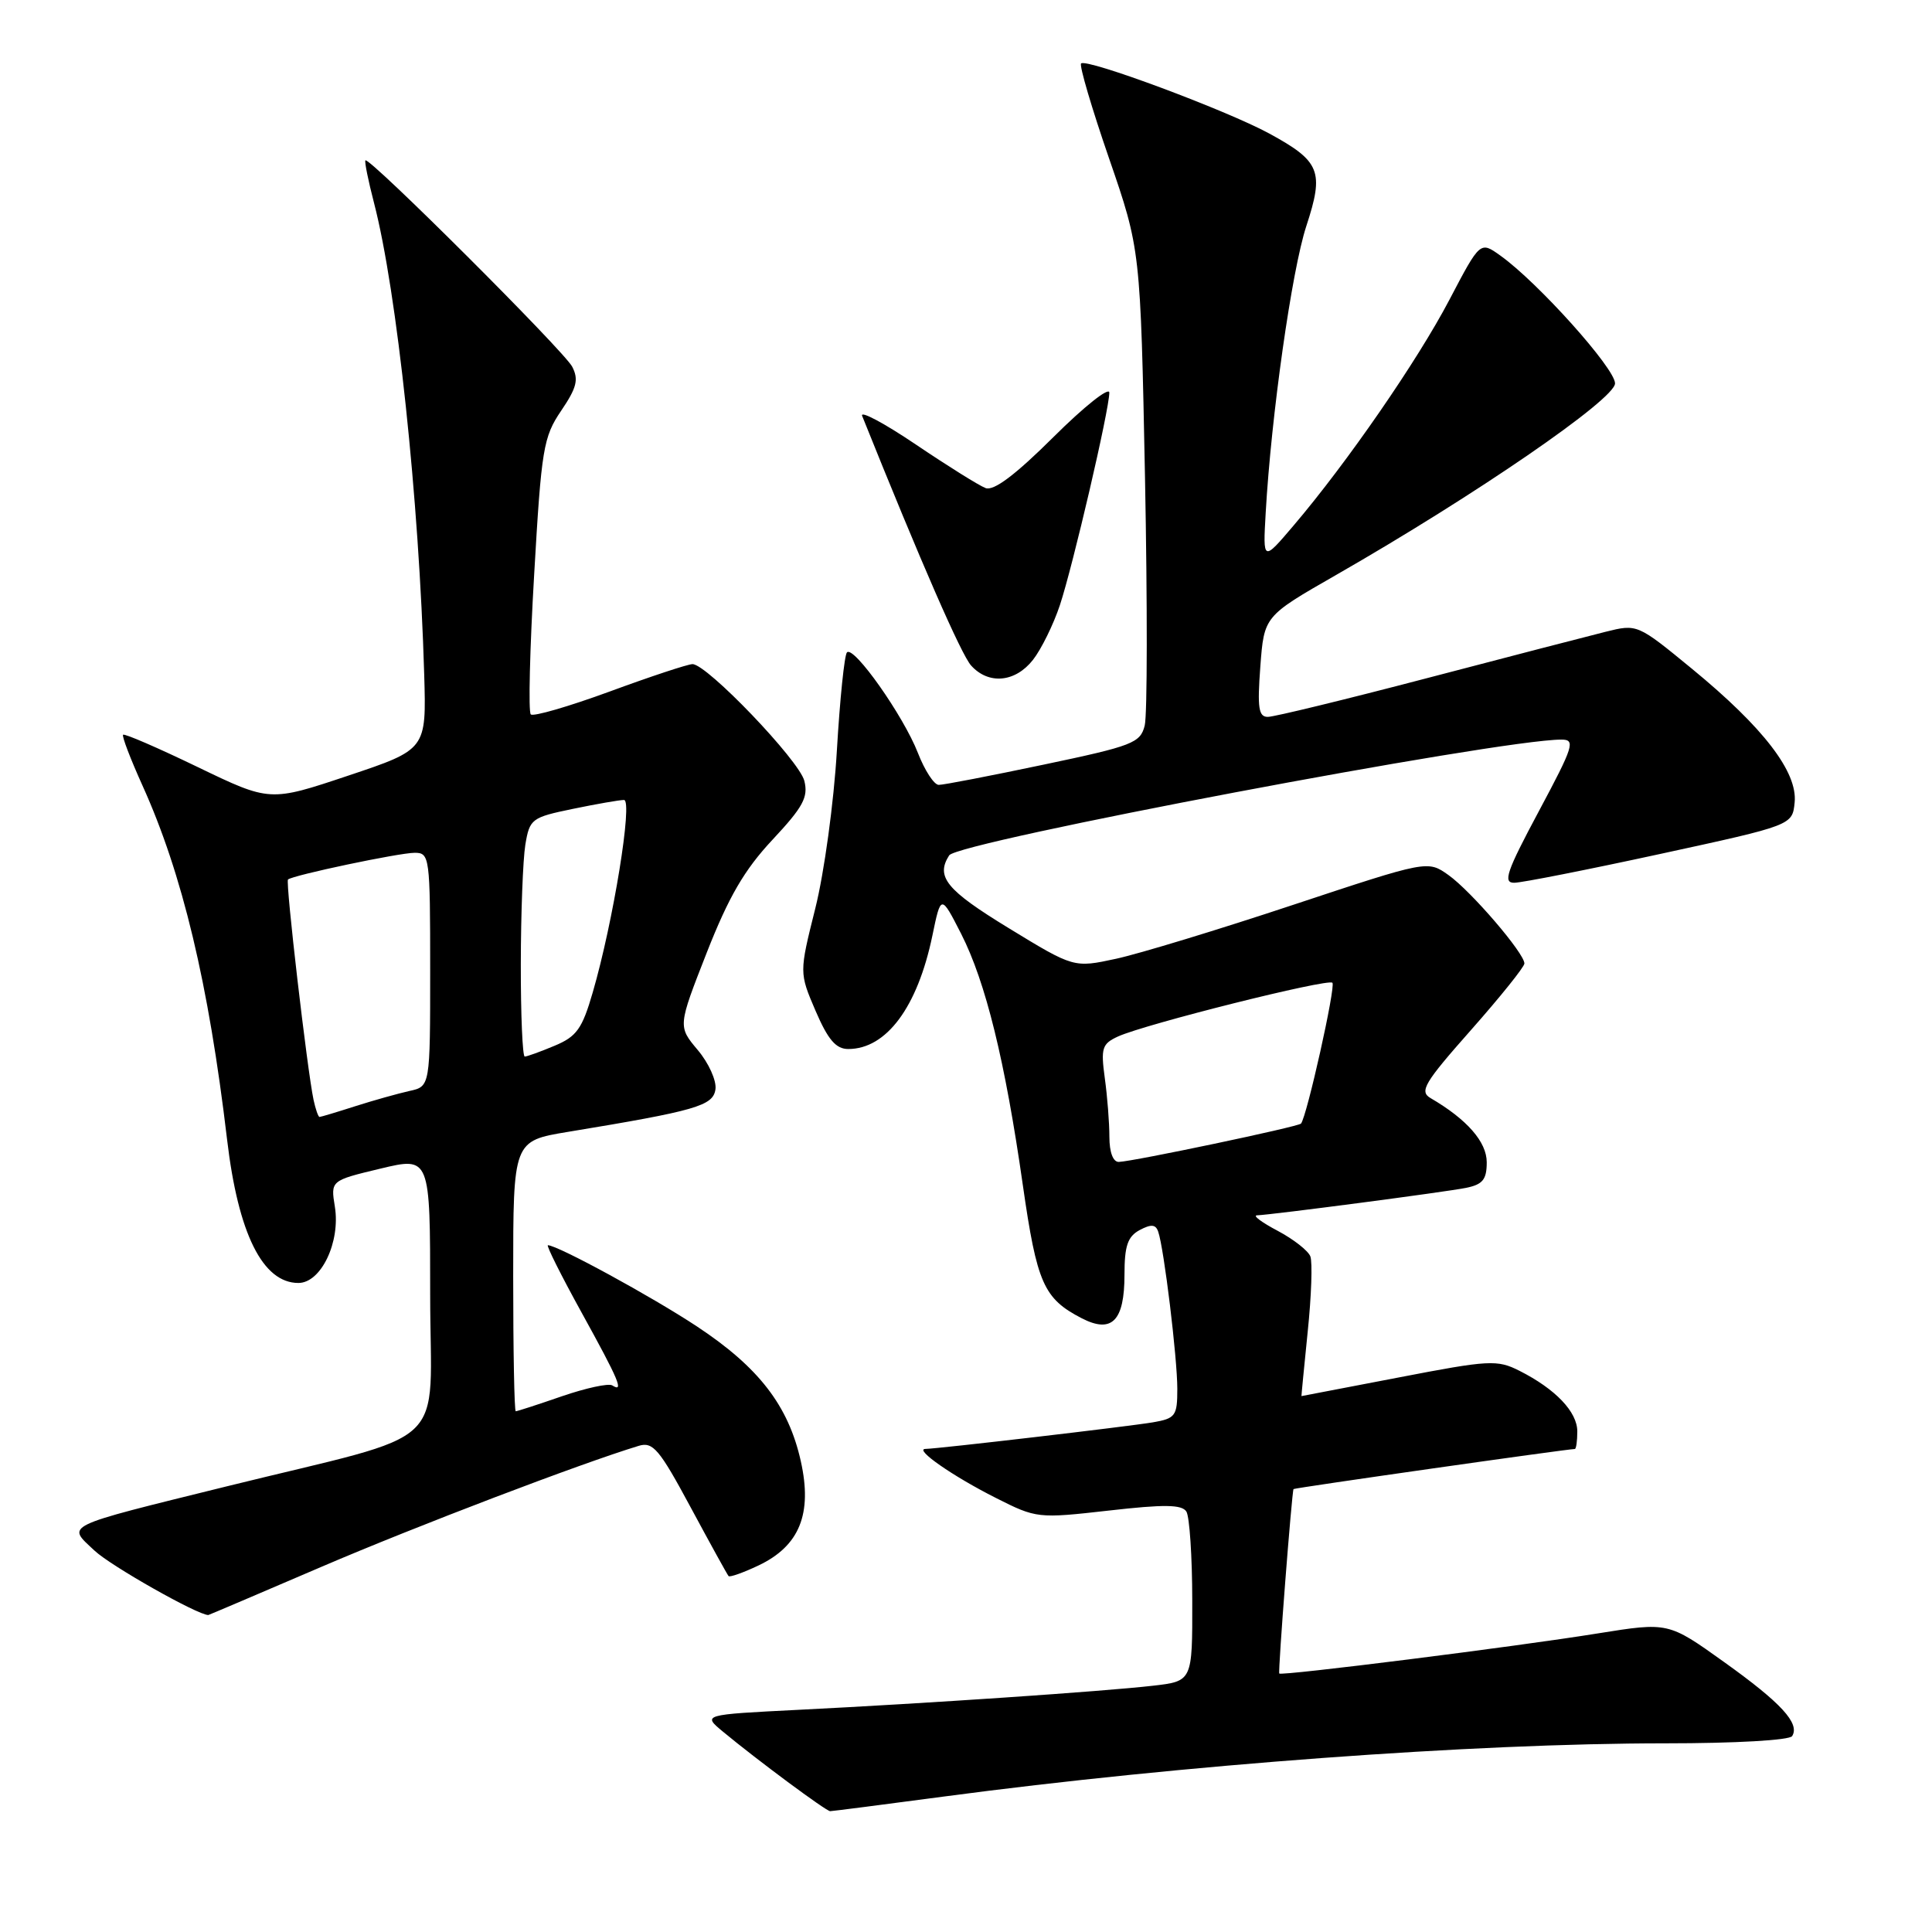 <?xml version="1.0" encoding="UTF-8" standalone="no"?>
<!DOCTYPE svg PUBLIC "-//W3C//DTD SVG 1.1//EN" "http://www.w3.org/Graphics/SVG/1.1/DTD/svg11.dtd" >
<svg xmlns="http://www.w3.org/2000/svg" xmlns:xlink="http://www.w3.org/1999/xlink" version="1.1" viewBox="0 0 256 256">
 <g >
 <path fill="currentColor"
d=" M 125.00 238.06 C 156.71 233.84 195.19 231.00 220.67 231.00 C 229.94 231.00 237.14 230.59 237.47 230.04 C 238.52 228.36 236.02 225.64 228.44 220.22 C 221.06 214.94 221.06 214.94 211.75 216.43 C 200.80 218.20 169.73 222.10 169.51 221.75 C 169.33 221.46 171.18 197.60 171.40 197.31 C 171.52 197.15 207.69 192.00 208.67 192.00 C 208.85 192.00 209.00 190.95 209.00 189.67 C 209.00 187.08 206.11 184.05 201.34 181.64 C 198.39 180.15 197.36 180.20 185.34 182.52 C 178.28 183.88 172.48 184.99 172.45 184.99 C 172.43 185.00 172.80 181.14 173.28 176.43 C 173.77 171.72 173.92 167.24 173.63 166.48 C 173.34 165.72 171.39 164.20 169.30 163.09 C 167.21 161.99 165.97 161.07 166.54 161.04 C 168.66 160.95 191.59 157.94 194.25 157.40 C 196.47 156.95 197.00 156.30 197.00 154.01 C 197.00 151.31 194.39 148.32 189.55 145.50 C 188.05 144.62 188.72 143.48 194.90 136.50 C 198.79 132.10 201.98 128.13 201.99 127.67 C 202.01 126.33 194.94 118.09 191.93 115.95 C 189.17 113.99 189.17 113.99 171.34 119.90 C 161.53 123.16 150.98 126.37 147.89 127.04 C 142.29 128.25 142.29 128.25 133.64 122.97 C 125.39 117.93 123.96 116.18 125.77 113.34 C 126.91 111.55 198.56 98.00 206.89 98.00 C 208.79 98.00 208.53 98.84 203.90 107.50 C 199.61 115.52 199.11 117.00 200.66 116.97 C 201.67 116.96 210.38 115.24 220.00 113.15 C 237.50 109.35 237.50 109.35 237.80 106.32 C 238.20 102.30 233.67 96.40 224.21 88.63 C 216.95 82.67 216.95 82.67 212.73 83.72 C 210.40 84.30 199.72 87.07 189.00 89.88 C 178.28 92.69 168.82 94.99 168.00 94.99 C 166.77 95.00 166.59 93.82 167.00 88.33 C 167.50 81.65 167.50 81.65 177.00 76.21 C 195.47 65.63 214.00 52.90 214.00 50.80 C 214.00 48.81 203.78 37.42 198.81 33.87 C 196.13 31.95 196.13 31.95 192.05 39.73 C 187.83 47.78 178.50 61.30 171.42 69.62 C 167.34 74.42 167.34 74.42 167.71 67.96 C 168.44 55.08 171.17 35.82 173.09 29.97 C 175.48 22.69 174.95 21.38 168.18 17.69 C 162.49 14.60 143.97 7.70 143.25 8.41 C 142.99 8.67 144.66 14.33 146.95 20.97 C 151.12 33.06 151.12 33.06 151.72 63.35 C 152.04 80.01 152.03 94.76 151.68 96.14 C 151.10 98.45 150.08 98.84 138.28 101.32 C 131.25 102.80 125.00 104.01 124.39 104.00 C 123.77 104.00 122.53 102.09 121.62 99.75 C 119.70 94.83 113.14 85.53 112.23 86.44 C 111.89 86.78 111.29 92.63 110.89 99.45 C 110.49 106.31 109.21 115.67 108.03 120.37 C 105.90 128.89 105.90 128.89 108.07 133.95 C 109.72 137.78 110.77 139.00 112.40 139.00 C 117.45 139.00 121.57 133.46 123.54 124.00 C 124.68 118.50 124.68 118.50 127.36 123.74 C 130.61 130.14 133.17 140.52 135.53 157.03 C 137.40 170.06 138.29 172.06 143.32 174.67 C 147.33 176.74 149.00 175.04 149.00 168.91 C 149.00 165.08 149.42 163.85 151.01 162.99 C 152.54 162.18 153.14 162.23 153.47 163.21 C 154.24 165.43 156.00 179.96 156.00 184.03 C 156.00 187.63 155.76 187.95 152.75 188.47 C 149.49 189.02 124.28 191.97 122.62 191.99 C 121.08 192.01 126.27 195.62 131.95 198.48 C 137.33 201.20 137.52 201.22 146.91 200.16 C 154.26 199.32 156.60 199.35 157.20 200.29 C 157.62 200.95 157.98 206.29 157.98 212.13 C 158.00 222.77 158.00 222.77 152.75 223.37 C 146.23 224.12 122.68 225.72 105.79 226.56 C 93.08 227.20 93.08 227.20 95.79 229.45 C 100.26 233.16 109.46 239.99 110.00 239.99 C 110.28 239.99 117.03 239.12 125.00 238.06 Z  M 42.60 207.61 C 55.21 202.20 76.96 193.91 84.64 191.58 C 86.52 191.01 87.37 192.02 91.51 199.72 C 94.11 204.55 96.37 208.65 96.54 208.84 C 96.70 209.02 98.49 208.39 100.51 207.43 C 105.94 204.85 107.67 200.59 106.11 193.61 C 104.47 186.26 100.55 181.18 92.35 175.76 C 86.34 171.79 73.88 165.00 72.60 165.00 C 72.35 165.00 74.36 169.02 77.07 173.93 C 82.05 182.96 82.72 184.57 81.12 183.57 C 80.63 183.27 77.64 183.92 74.46 185.01 C 71.29 186.11 68.53 187.00 68.34 187.00 C 68.15 187.00 68.00 178.94 68.00 169.09 C 68.00 151.18 68.00 151.18 75.25 149.98 C 92.24 147.18 94.48 146.53 94.80 144.35 C 94.97 143.21 93.91 140.86 92.46 139.14 C 89.82 136.00 89.82 136.00 93.64 126.25 C 96.56 118.82 98.63 115.26 102.35 111.28 C 106.42 106.93 107.12 105.63 106.58 103.47 C 105.90 100.76 93.68 88.00 91.76 88.00 C 91.16 88.00 86.22 89.63 80.79 91.63 C 75.36 93.62 70.65 94.99 70.33 94.66 C 70.00 94.33 70.20 85.99 70.78 76.12 C 71.74 59.43 72.00 57.90 74.36 54.42 C 76.42 51.38 76.70 50.29 75.82 48.59 C 74.77 46.54 48.92 20.75 48.42 21.25 C 48.28 21.39 48.79 23.93 49.56 26.89 C 52.60 38.62 55.53 66.12 56.21 89.40 C 56.50 99.31 56.50 99.31 46.13 102.78 C 35.76 106.25 35.76 106.25 26.20 101.64 C 20.94 99.10 16.49 97.17 16.31 97.36 C 16.13 97.54 17.29 100.57 18.88 104.09 C 24.17 115.79 27.64 130.31 30.09 151.00 C 31.56 163.47 34.81 170.00 39.54 170.00 C 42.54 170.00 45.13 164.58 44.37 159.89 C 43.81 156.43 43.81 156.43 50.40 154.85 C 57.00 153.27 57.00 153.27 57.00 171.57 C 57.00 192.58 60.31 189.47 30.00 196.96 C 8.01 202.40 8.83 202.00 12.53 205.47 C 14.67 207.49 26.16 213.99 27.60 214.00 C 27.66 214.00 34.41 211.13 42.60 207.61 Z  M 136.87 87.44 C 137.97 86.04 139.58 82.77 140.44 80.19 C 142.17 74.96 146.98 54.32 146.99 52.03 C 147.00 51.21 143.66 53.86 139.59 57.91 C 134.52 62.95 131.67 65.09 130.59 64.67 C 129.72 64.34 125.56 61.74 121.34 58.89 C 117.13 56.05 113.93 54.35 114.24 55.11 C 122.04 74.54 127.38 86.76 128.68 88.19 C 130.99 90.75 134.52 90.43 136.87 87.44 Z  M 147.00 150.64 C 147.00 148.79 146.73 145.29 146.39 142.85 C 145.85 138.87 146.03 138.31 148.14 137.34 C 151.78 135.69 175.96 129.63 176.55 130.22 C 177.02 130.69 173.17 147.93 172.39 148.88 C 172.04 149.30 150.22 153.89 148.25 153.96 C 147.49 153.98 147.00 152.68 147.00 150.64 Z  M 41.55 145.75 C 40.71 141.81 37.81 116.86 38.16 116.54 C 38.80 115.97 52.89 113.00 54.95 113.00 C 56.93 113.00 57.00 113.53 57.00 128.48 C 57.00 143.96 57.00 143.96 54.25 144.56 C 52.74 144.90 49.51 145.80 47.07 146.58 C 44.64 147.36 42.51 148.00 42.34 148.00 C 42.17 148.00 41.82 146.99 41.55 145.75 Z  M 69.01 127.75 C 69.02 121.01 69.29 113.89 69.61 111.93 C 70.18 108.50 70.44 108.31 75.91 107.18 C 79.05 106.53 82.10 106.00 82.68 106.00 C 83.88 106.00 81.26 122.16 78.54 131.50 C 77.14 136.33 76.41 137.35 73.48 138.57 C 71.60 139.36 69.82 140.00 69.53 140.00 C 69.24 140.00 69.00 134.49 69.01 127.75 Z "/>
</g>
</svg>